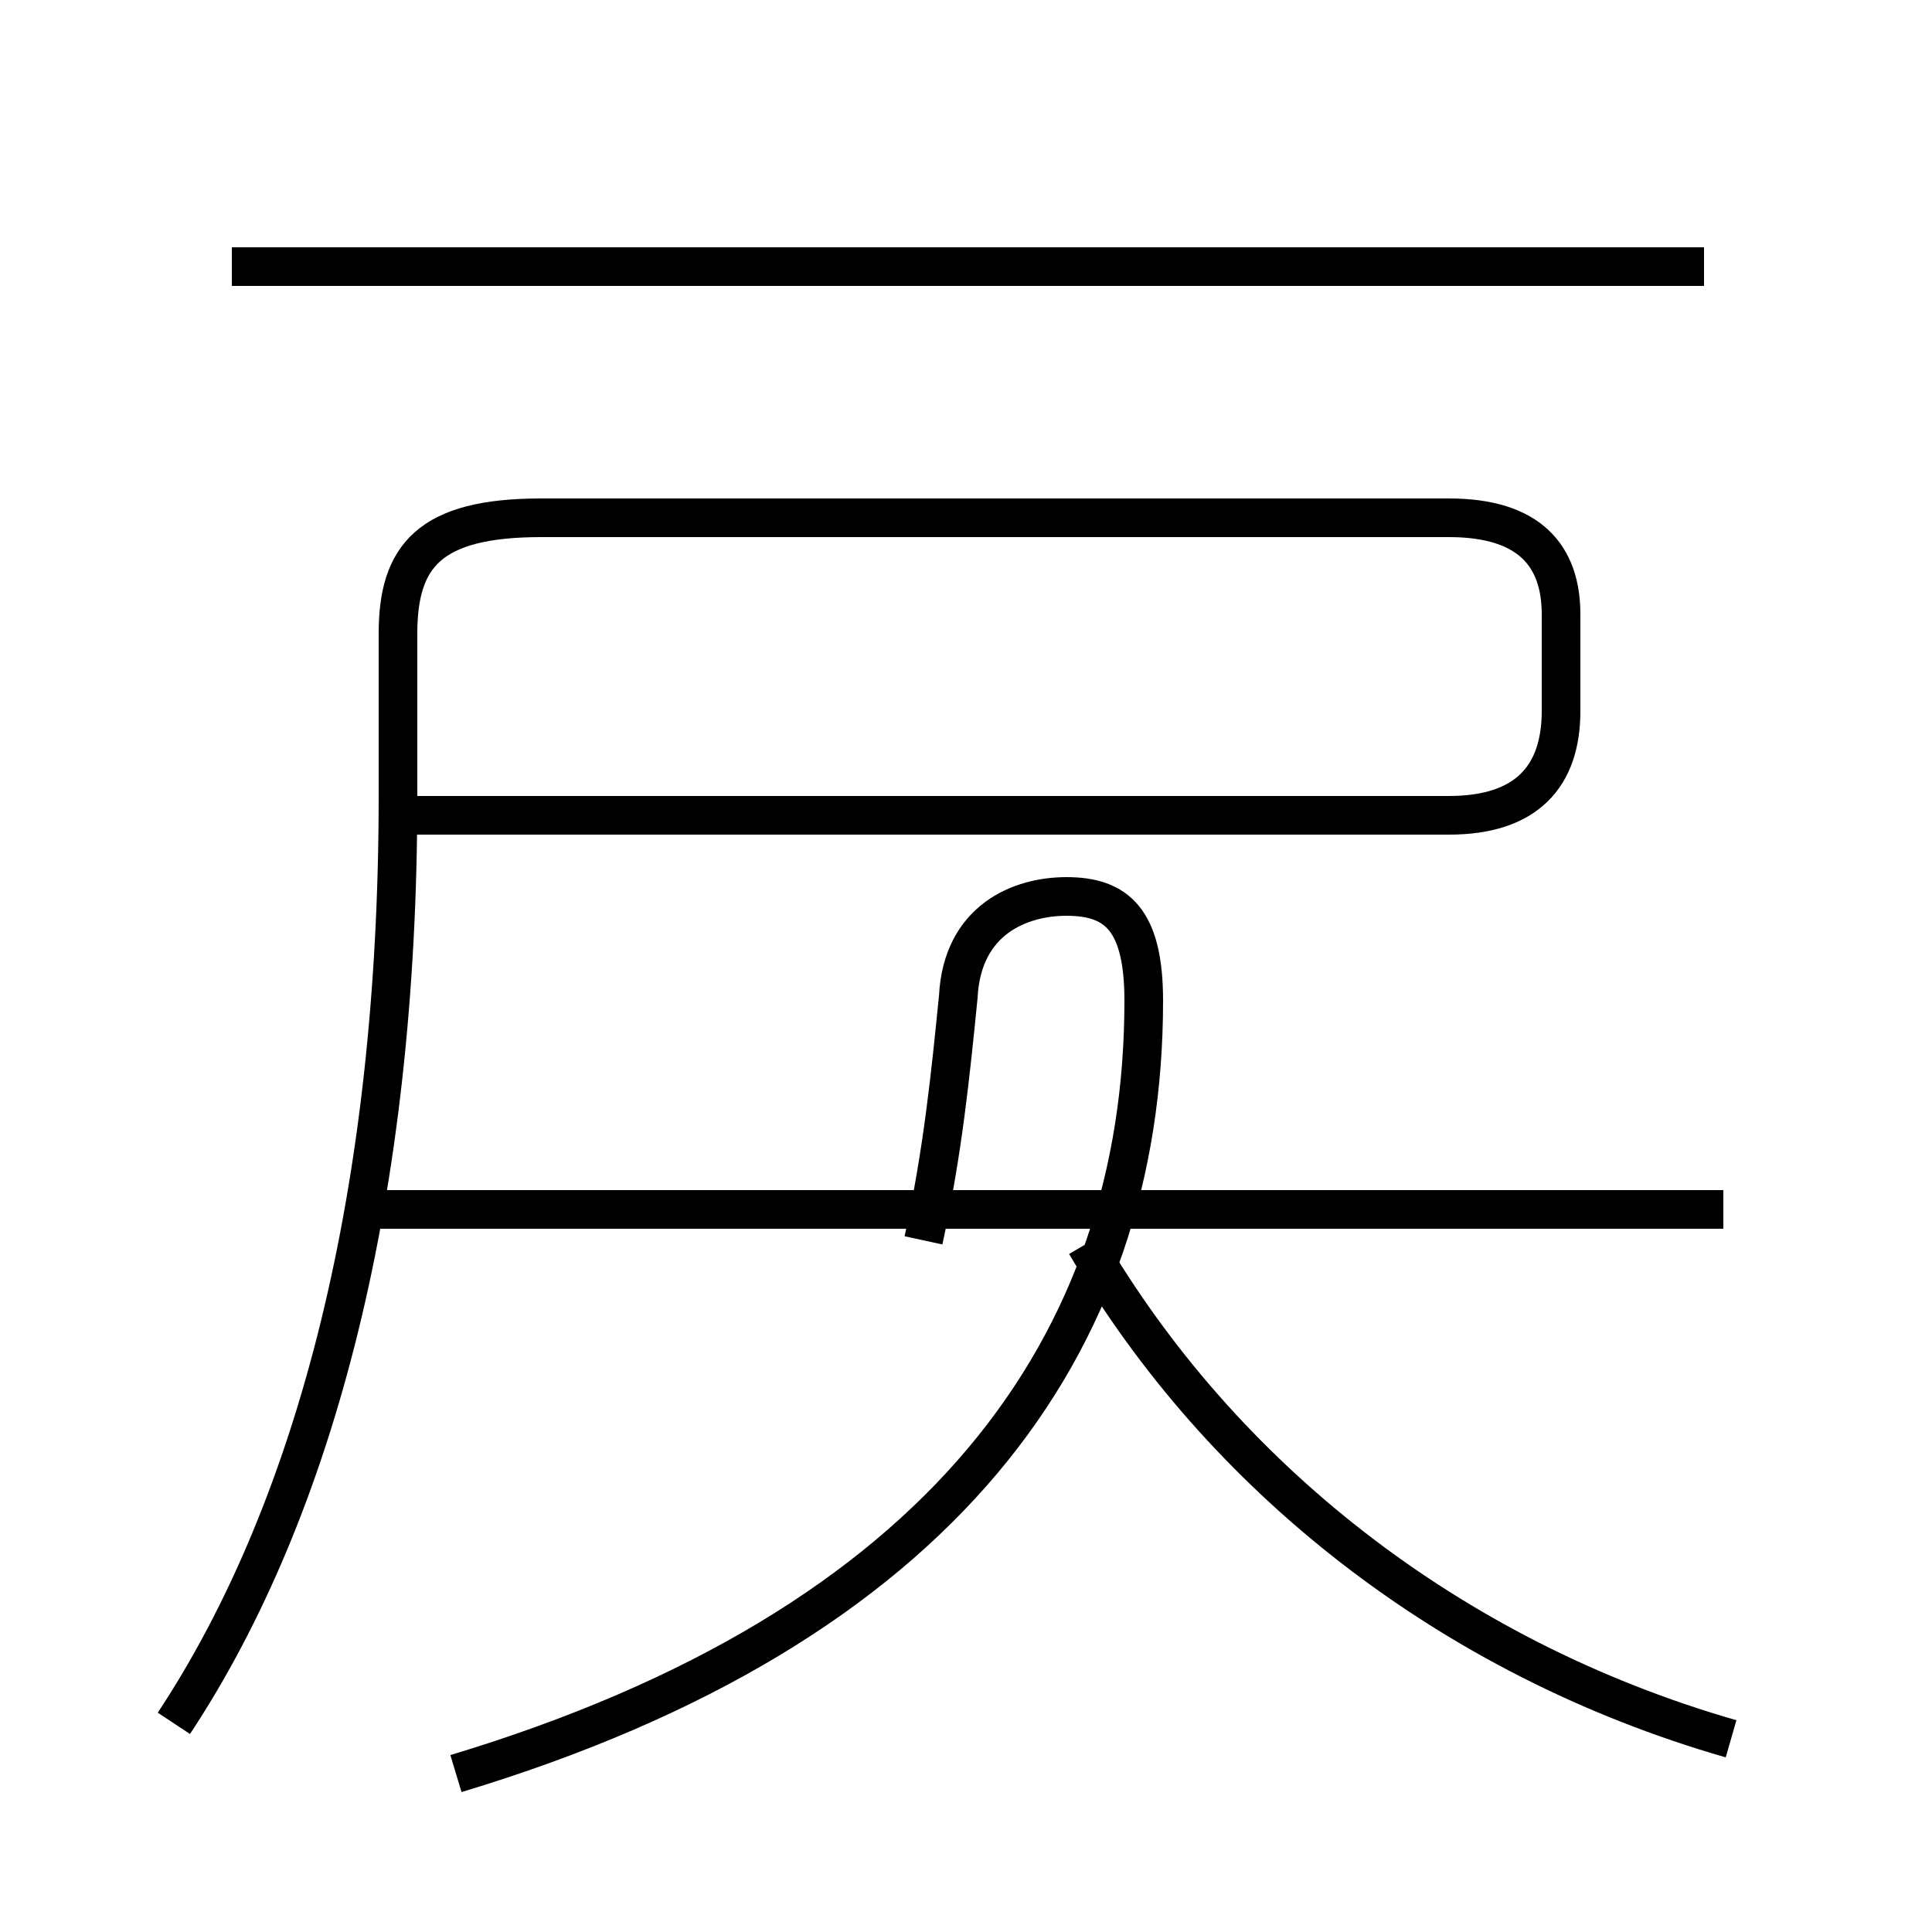 <?xml version='1.0' encoding='utf8'?>
<svg viewBox="0.0 -6.0 50.0 50.0" version="1.1" xmlns="http://www.w3.org/2000/svg">
<rect x="0.0" y="-6.0" width="50.0" height="50.0" fill="#808080" stroke="none"/>
<rect x="-1000" y="-1000" width="2000" height="2000" stroke="white" fill="white"/>
<g style="fill:white;stroke:#000000;  stroke-width:1">
<path d="M 4.5 0.6 C 8.2 -5.0 10.3 -13.2 10.3 -23.4 L 10.3 -27.6 C 10.3 -29.6 11.1 -30.6 14.0 -30.6 L 37.5 -30.6 C 39.6 -30.6 40.4 -29.6 40.4 -28.1 L 40.4 -25.6 C 40.4 -23.9 39.5 -22.9 37.5 -22.9 L 10.3 -22.9 M 11.8 1.9 C 24.4 -1.9 29.6 -9.2 29.6 -18.1 C 29.6 -20.2 28.9 -20.8 27.6 -20.8 C 26.4 -20.8 24.9 -20.2 24.8 -18.2 C 24.6 -16.2 24.4 -14.2 23.9 -11.9 M 44.6 -12.7 L 9.2 -12.7 M 44.8 1.0 C 37.5 -1.1 31.6 -5.8 28.1 -11.8 M 44.1 -37.1 L 6.0 -37.1" transform="translate(0.0 38.0)" />
</g>
</svg>
